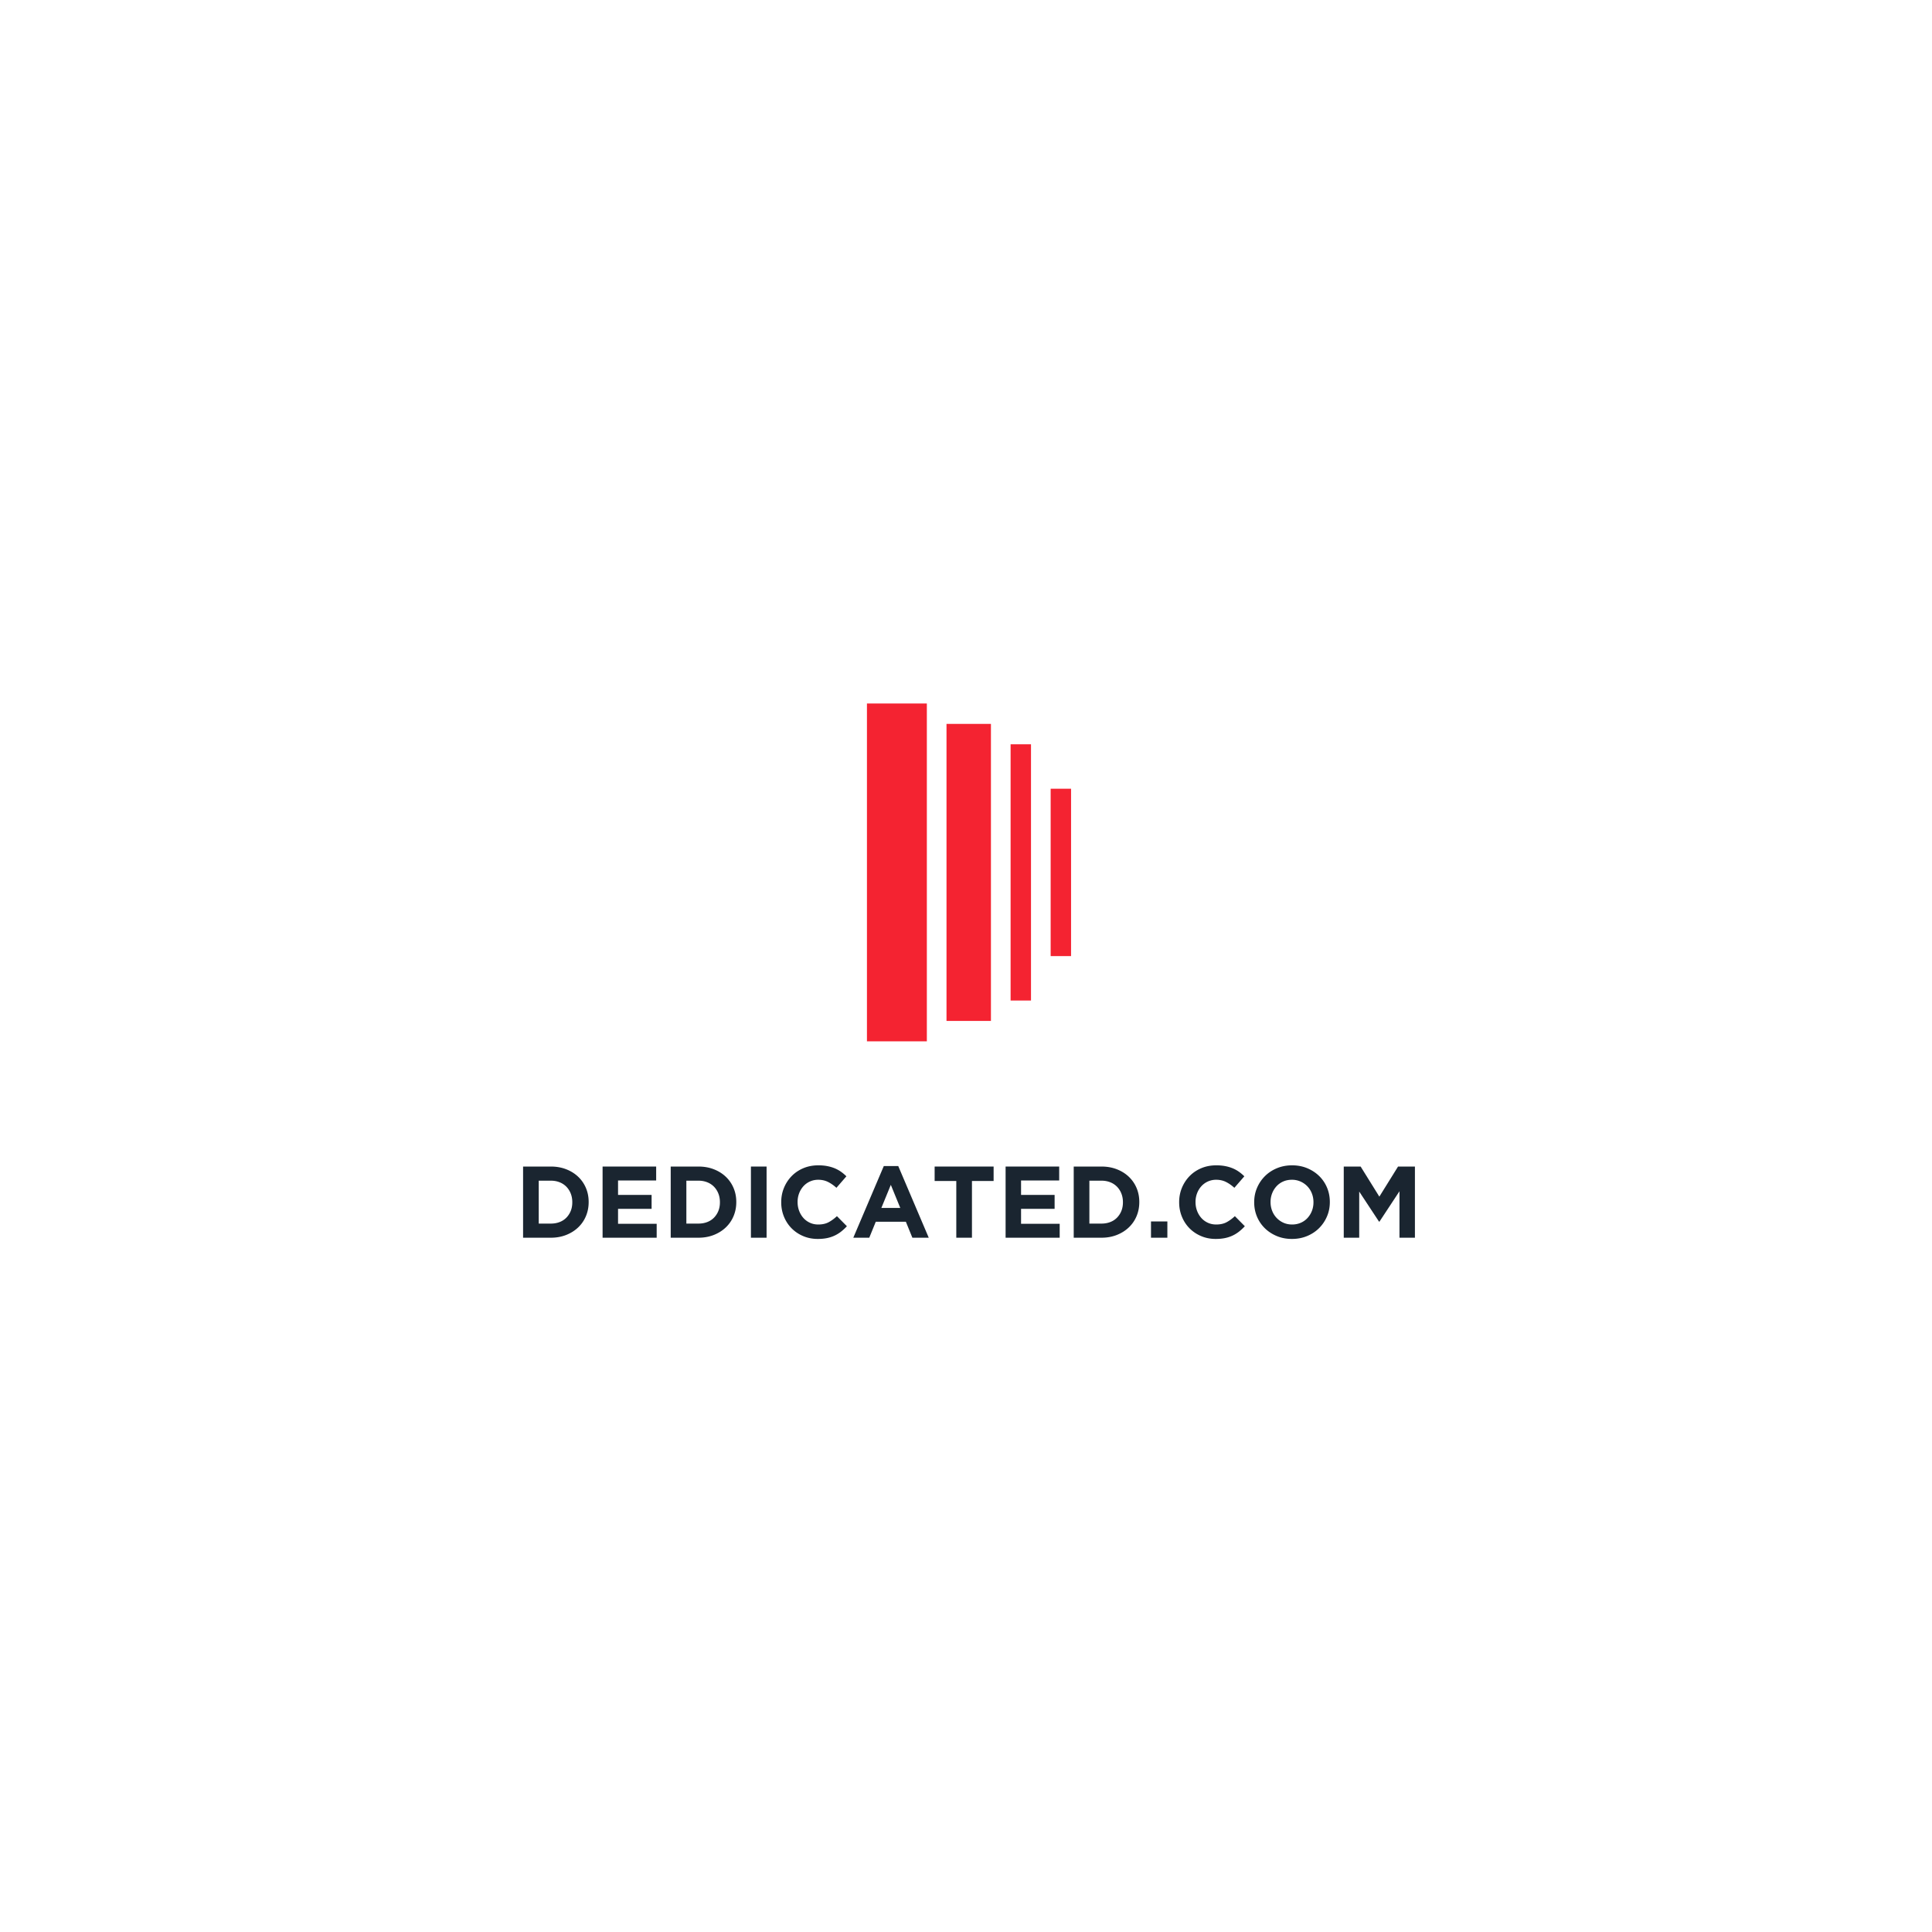 <?xml version="1.0" ?>
<svg xmlns="http://www.w3.org/2000/svg" viewBox="0 0 793.701 793.701">
	<defs>
		<clipPath id="a" clipPathUnits="userSpaceOnUse">
			<path d="M 0.0,595.276 L 595.276,595.276 L 595.276,0.0 L 0.0,0.0 L 0.0,595.276"/>
		</clipPath>
	</defs>
	<g clip-path="url(#a)" transform="matrix(1.333 0 0 -1.333 0 793.701)">
		<path d="M 0.0,0.0 C 0.981,0.0 1.88,0.156 2.695,0.472 A 5.783,5.783 0.0 0,1 4.779,1.817 A 6.344,6.344 0.0 0,1 6.126,3.887 C 6.45,4.68 6.611,5.567 6.611,6.549 L 6.611,6.612 C 6.611,7.572 6.45,8.461 6.126,9.275 A 6.262,6.262 0.0 0,1 4.779,11.375 A 5.987,5.987 0.0 0,1 2.695,12.738 C 1.88,13.062 0.981,13.224 0.0,13.224 L -3.729,13.224 L -3.729,0.0 L 0.0,0.0 M -8.554,17.579 L 0.0,17.579 C 1.712,17.579 3.285,17.302 4.716,16.749 C 6.146,16.194 7.38,15.427 8.413,14.446 A 10.226,10.226 0.0 0,0 10.81,10.983 C 11.375,9.656 11.656,8.22 11.656,6.675 L 11.656,6.612 C 11.656,5.066 11.375,3.625 10.81,2.287 A 10.172,10.172 0.0 0,0 8.413,-1.189 C 7.38,-2.172 6.146,-2.945 4.716,-3.508 C 3.285,-4.072 1.712,-4.354 0.0,-4.354 L -8.554,-4.354 L -8.554,17.579" style="fill:#1a2530;fill-opacity:1;fill-rule:nonzero;stroke:none" transform="translate(169.763 218.326)"/>
		<path d="M 0.0,0.0 L 16.513,0.0 L 16.513,-4.293 L 4.763,-4.293 L 4.763,-8.742 L 15.104,-8.742 L 15.104,-13.035 L 4.763,-13.035 L 4.763,-17.642 L 16.67,-17.642 L 16.67,-21.934 L 0.0,-21.934 L 0.0,0.0" style="fill:#1a2530;fill-opacity:1;fill-rule:nonzero;stroke:none" transform="translate(185.712 235.905)"/>
		<path d="M 0.0,0.0 C 0.981,0.0 1.88,0.156 2.695,0.472 A 5.783,5.783 0.0 0,1 4.779,1.817 A 6.344,6.344 0.0 0,1 6.126,3.887 C 6.45,4.68 6.611,5.567 6.611,6.549 L 6.611,6.612 C 6.611,7.572 6.45,8.461 6.126,9.275 A 6.262,6.262 0.0 0,1 4.779,11.375 A 5.987,5.987 0.0 0,1 2.695,12.738 C 1.88,13.062 0.981,13.224 0.0,13.224 L -3.729,13.224 L -3.729,0.0 L 0.0,0.0 M -8.554,17.579 L 0.0,17.579 C 1.712,17.579 3.285,17.302 4.716,16.749 C 6.146,16.194 7.38,15.427 8.414,14.446 A 10.238,10.238 0.0 0,0 10.81,10.983 C 11.375,9.656 11.656,8.22 11.656,6.675 L 11.656,6.612 C 11.656,5.066 11.375,3.625 10.81,2.287 A 10.183,10.183 0.0 0,0 8.414,-1.189 C 7.38,-2.172 6.146,-2.945 4.716,-3.508 C 3.285,-4.072 1.712,-4.354 0.0,-4.354 L -8.554,-4.354 L -8.554,17.579" style="fill:#1a2530;fill-opacity:1;fill-rule:nonzero;stroke:none" transform="translate(215.26 218.326)"/>
		<path d="M 231.428,235.905 L 236.253,235.905 L 236.253,213.971 L 231.428,213.971 L 231.428,235.905" style="fill:#1a2530;fill-opacity:1;fill-rule:nonzero;stroke:none"/>
		<path d="M 0.0,0.0 C -1.609,0.0 -3.103,0.292 -4.481,0.877 A 11.023,11.023 0.0 0,0 -8.053,3.274 A 10.9,10.9 0.0 0,0 -10.403,6.861 C -10.967,8.24 -11.249,9.713 -11.249,11.279 L -11.249,11.343 C -11.249,12.909 -10.967,14.377 -10.403,15.744 A 11.323,11.323 0.0 0,0 -8.053,19.349 C -7.05,20.383 -5.849,21.197 -4.449,21.793 C -3.05,22.388 -1.504,22.686 0.187,22.686 C 1.211,22.686 2.146,22.602 2.992,22.435 A 11.775,11.775 0.0 0,0 5.295,21.746 C 5.985,21.452 6.622,21.099 7.207,20.681 A 13.087,13.087 0.0 0,0 8.836,19.302 L 5.765,15.76 C 4.909,16.533 4.037,17.139 3.149,17.577 C 2.261,18.017 1.264,18.236 0.157,18.236 C -0.763,18.236 -1.614,18.059 -2.397,17.703 A 6.043,6.043 0.0 0,1 -4.418,16.231 A 6.863,6.863 0.0 0,1 -5.734,14.053 A 7.408,7.408 0.0 0,1 -6.204,11.405 L -6.204,11.343 C -6.204,10.402 -6.047,9.515 -5.734,8.679 A 6.959,6.959 0.0 0,1 -4.434,6.486 A 6.058,6.058 0.0 0,1 -2.429,4.997 C -1.646,4.632 -0.784,4.449 0.157,4.449 C 1.41,4.449 2.47,4.679 3.337,5.139 C 4.203,5.599 5.065,6.225 5.922,7.018 L 8.993,3.916 A 16.127,16.127 0.0 0,0 7.238,2.286 A 10.255,10.255 0.0 0,0 2.882,0.266 C 2.026,0.089 1.065,0.0 0.0,0.0" style="fill:#1a2530;fill-opacity:1;fill-rule:nonzero;stroke:none" transform="translate(252.015 213.596)"/>
		<path d="M 0.0,0.0 L -2.914,7.112 L -5.828,0.0 L 0.0,0.0 M -5.076,12.909 L -0.626,12.909 L 8.773,-9.181 L 3.729,-9.181 L 1.723,-4.262 L -7.552,-4.262 L -9.557,-9.181 L -14.477,-9.181 L -5.076,12.909" style="fill:#1a2530;fill-opacity:1;fill-rule:nonzero;stroke:none" transform="translate(277.457 223.153)"/>
		<path d="M 0.0,0.0 L -6.674,0.0 L -6.674,4.45 L 11.5,4.45 L 11.5,0.0 L 4.826,0.0 L 4.826,-17.483 L 0.0,-17.483 L 0.0,0.0" style="fill:#1a2530;fill-opacity:1;fill-rule:nonzero;stroke:none" transform="translate(294.722 231.455)"/>
		<path d="M 0.0,0.0 L 16.513,0.0 L 16.513,-4.293 L 4.763,-4.293 L 4.763,-8.742 L 15.104,-8.742 L 15.104,-13.035 L 4.763,-13.035 L 4.763,-17.642 L 16.669,-17.642 L 16.669,-21.934 L 0.0,-21.934 L 0.0,0.0" style="fill:#1a2530;fill-opacity:1;fill-rule:nonzero;stroke:none" transform="translate(309.918 235.905)"/>
		<path d="M 0.0,0.0 C 0.981,0.0 1.879,0.156 2.695,0.472 A 5.775,5.775 0.0 0,1 4.777,1.817 A 6.314,6.314 0.0 0,1 6.125,3.887 C 6.448,4.68 6.611,5.567 6.611,6.549 L 6.611,6.612 C 6.611,7.572 6.448,8.461 6.125,9.275 A 6.233,6.233 0.0 0,1 4.777,11.375 A 5.978,5.978 0.0 0,1 2.695,12.738 C 1.879,13.062 0.981,13.224 -4.44089e-16,13.224 L -3.729,13.224 L -3.729,0.0 L 0.0,0.0 M -8.555,17.579 L 0.0,17.579 C 1.713,17.579 3.285,17.302 4.716,16.749 C 6.146,16.194 7.379,15.427 8.413,14.446 A 10.271,10.271 0.0 0,0 10.811,10.983 C 11.373,9.656 11.655,8.22 11.655,6.675 L 11.655,6.612 C 11.655,5.066 11.373,3.625 10.811,2.287 A 10.216,10.216 0.0 0,0 8.413,-1.189 C 7.379,-2.172 6.146,-2.945 4.716,-3.508 C 3.285,-4.072 1.713,-4.354 0.0,-4.354 L -8.555,-4.354 L -8.555,17.579" style="fill:#1a2530;fill-opacity:1;fill-rule:nonzero;stroke:none" transform="translate(339.466 218.326)"/>
		<path d="M 354.726,218.986 L 359.771,218.986 L 359.771,213.972 L 354.726,213.972 L 354.726,218.986" style="fill:#1a2530;fill-opacity:1;fill-rule:nonzero;stroke:none"/>
		<path d="M 0.0,0.0 C -1.608,0.0 -3.102,0.292 -4.48,0.877 C -5.858,1.462 -7.05,2.261 -8.052,3.274 A 10.9,10.9 0.0 0,0 -10.402,6.861 C -10.966,8.24 -11.248,9.713 -11.248,11.279 L -11.248,11.343 C -11.248,12.909 -10.966,14.377 -10.402,15.744 A 11.323,11.323 0.0 0,0 -8.052,19.349 C -7.05,20.383 -5.849,21.197 -4.449,21.793 C -3.049,22.388 -1.504,22.686 0.189,22.686 C 1.213,22.686 2.146,22.602 2.993,22.435 A 11.796,11.796 0.0 0,0 5.296,21.746 A 10.036,10.036 0.0 0,0 7.207,20.681 A 12.954,12.954 0.0 0,0 8.837,19.302 L 5.767,15.76 C 4.91,16.533 4.038,17.139 3.15,17.577 C 2.263,18.017 1.265,18.236 0.157,18.236 A 6.098,6.098 0.0 0,1 -2.396,17.703 A 6.057,6.057 0.0 0,1 -4.418,16.231 A 6.879,6.879 0.0 0,1 -5.733,14.053 A 7.408,7.408 0.0 0,1 -6.203,11.405 L -6.203,11.343 C -6.203,10.402 -6.046,9.515 -5.733,8.679 A 6.994,6.994 0.0 0,1 -4.434,6.486 A 6.062,6.062 0.0 0,1 -2.428,4.997 C -1.644,4.632 -0.783,4.449 0.157,4.449 C 1.411,4.449 2.472,4.679 3.338,5.139 C 4.204,5.599 5.066,6.225 5.923,7.018 L 8.993,3.916 A 16.12,16.12 0.0 0,0 7.239,2.286 A 10.594,10.594 0.0 0,0 5.25,1.049 A 10.303,10.303 0.0 0,0 2.884,0.266 C 2.026,0.089 1.065,0.0 0.0,0.0" style="fill:#1a2530;fill-opacity:1;fill-rule:nonzero;stroke:none" transform="translate(374.654 213.596)"/>
		<path d="M 0.0,0.0 C 0.961,0.0 1.849,0.177 2.664,0.532 A 6.089,6.089 0.0 0,1 4.747,2.006 A 6.935,6.935 0.0 0,1 6.095,4.183 C 6.418,5.009 6.58,5.891 6.58,6.83 L 6.58,6.894 C 6.58,7.834 6.418,8.722 6.095,9.557 A 6.614,6.614 0.0 0,1 4.716,11.75 A 6.63,6.63 0.0 0,1 2.601,13.238 A 6.426,6.426 0.0 0,1 -0.062,13.787 C -1.044,13.787 -1.937,13.609 -2.742,13.254 A 6.15,6.15 0.0 0,1 -4.809,11.782 A 6.898,6.898 0.0 0,1 -6.156,9.604 A 7.168,7.168 0.0 0,1 -6.643,6.956 L -6.643,6.894 C -6.643,5.953 -6.481,5.065 -6.156,4.229 A 6.6,6.6 0.0 0,1 -2.678,0.548 C -1.875,0.183 -0.982,0.0 0.0,0.0 M -0.062,-4.449 C -1.754,-4.449 -3.311,-4.152 -4.731,-3.557 C -6.152,-2.962 -7.379,-2.157 -8.413,-1.144 A 10.8,10.8 0.0 0,0 -10.826,2.428 C -11.4,3.797 -11.687,5.264 -11.687,6.83 L -11.687,6.894 C -11.687,8.46 -11.395,9.928 -10.81,11.295 A 11.37,11.37 0.0 0,0 -8.382,14.899 C -7.348,15.934 -6.116,16.748 -4.684,17.344 C -3.254,17.938 -1.691,18.236 -8.88178e-16,18.236 C 1.692,18.236 3.249,17.938 4.67,17.344 C 6.089,16.748 7.316,15.943 8.352,14.931 A 10.834,10.834 0.0 0,0 10.763,11.358 C 11.337,9.99 11.625,8.522 11.625,6.956 L 11.625,6.894 C 11.625,5.326 11.333,3.858 10.747,2.491 A 11.346,11.346 0.0 0,0 8.32,-1.113 C 7.286,-2.146 6.053,-2.962 4.622,-3.557 C 3.19,-4.152 1.63,-4.449 -0.062,-4.449" style="fill:#1a2530;fill-opacity:1;fill-rule:nonzero;stroke:none" transform="translate(398.217 218.045)"/>
		<path d="M 0.0,0.0 L 5.202,0.0 L 10.968,-9.274 L 16.732,0.0 L 21.934,0.0 L 21.934,-21.934 L 17.171,-21.934 L 17.171,-7.613 L 10.999,-16.983 L 10.873,-16.983 L 4.763,-7.708 L 4.763,-21.934 L 0.0,-21.934 L 0.0,0.0" style="fill:#1a2530;fill-opacity:1;fill-rule:nonzero;stroke:none" transform="translate(414.133 235.905)"/>
		<path d="M 285.646,274.495 L 267.185,274.495 L 267.185,378.614 L 285.646,378.614 L 285.646,274.495 M 291.705,372.327 L 305.399,372.327 L 305.399,280.783 L 291.705,280.783 L 291.705,372.327 M 311.458,366.04 L 317.745,366.04 L 317.745,287.069 L 311.458,287.069 L 311.458,366.04 M 323.804,352.346 L 330.091,352.346 L 330.091,300.764 L 323.804,300.764 L 323.804,352.346" style="fill:#f42331;fill-opacity:1;fill-rule:evenodd;stroke:none"/>
	</g>
</svg>